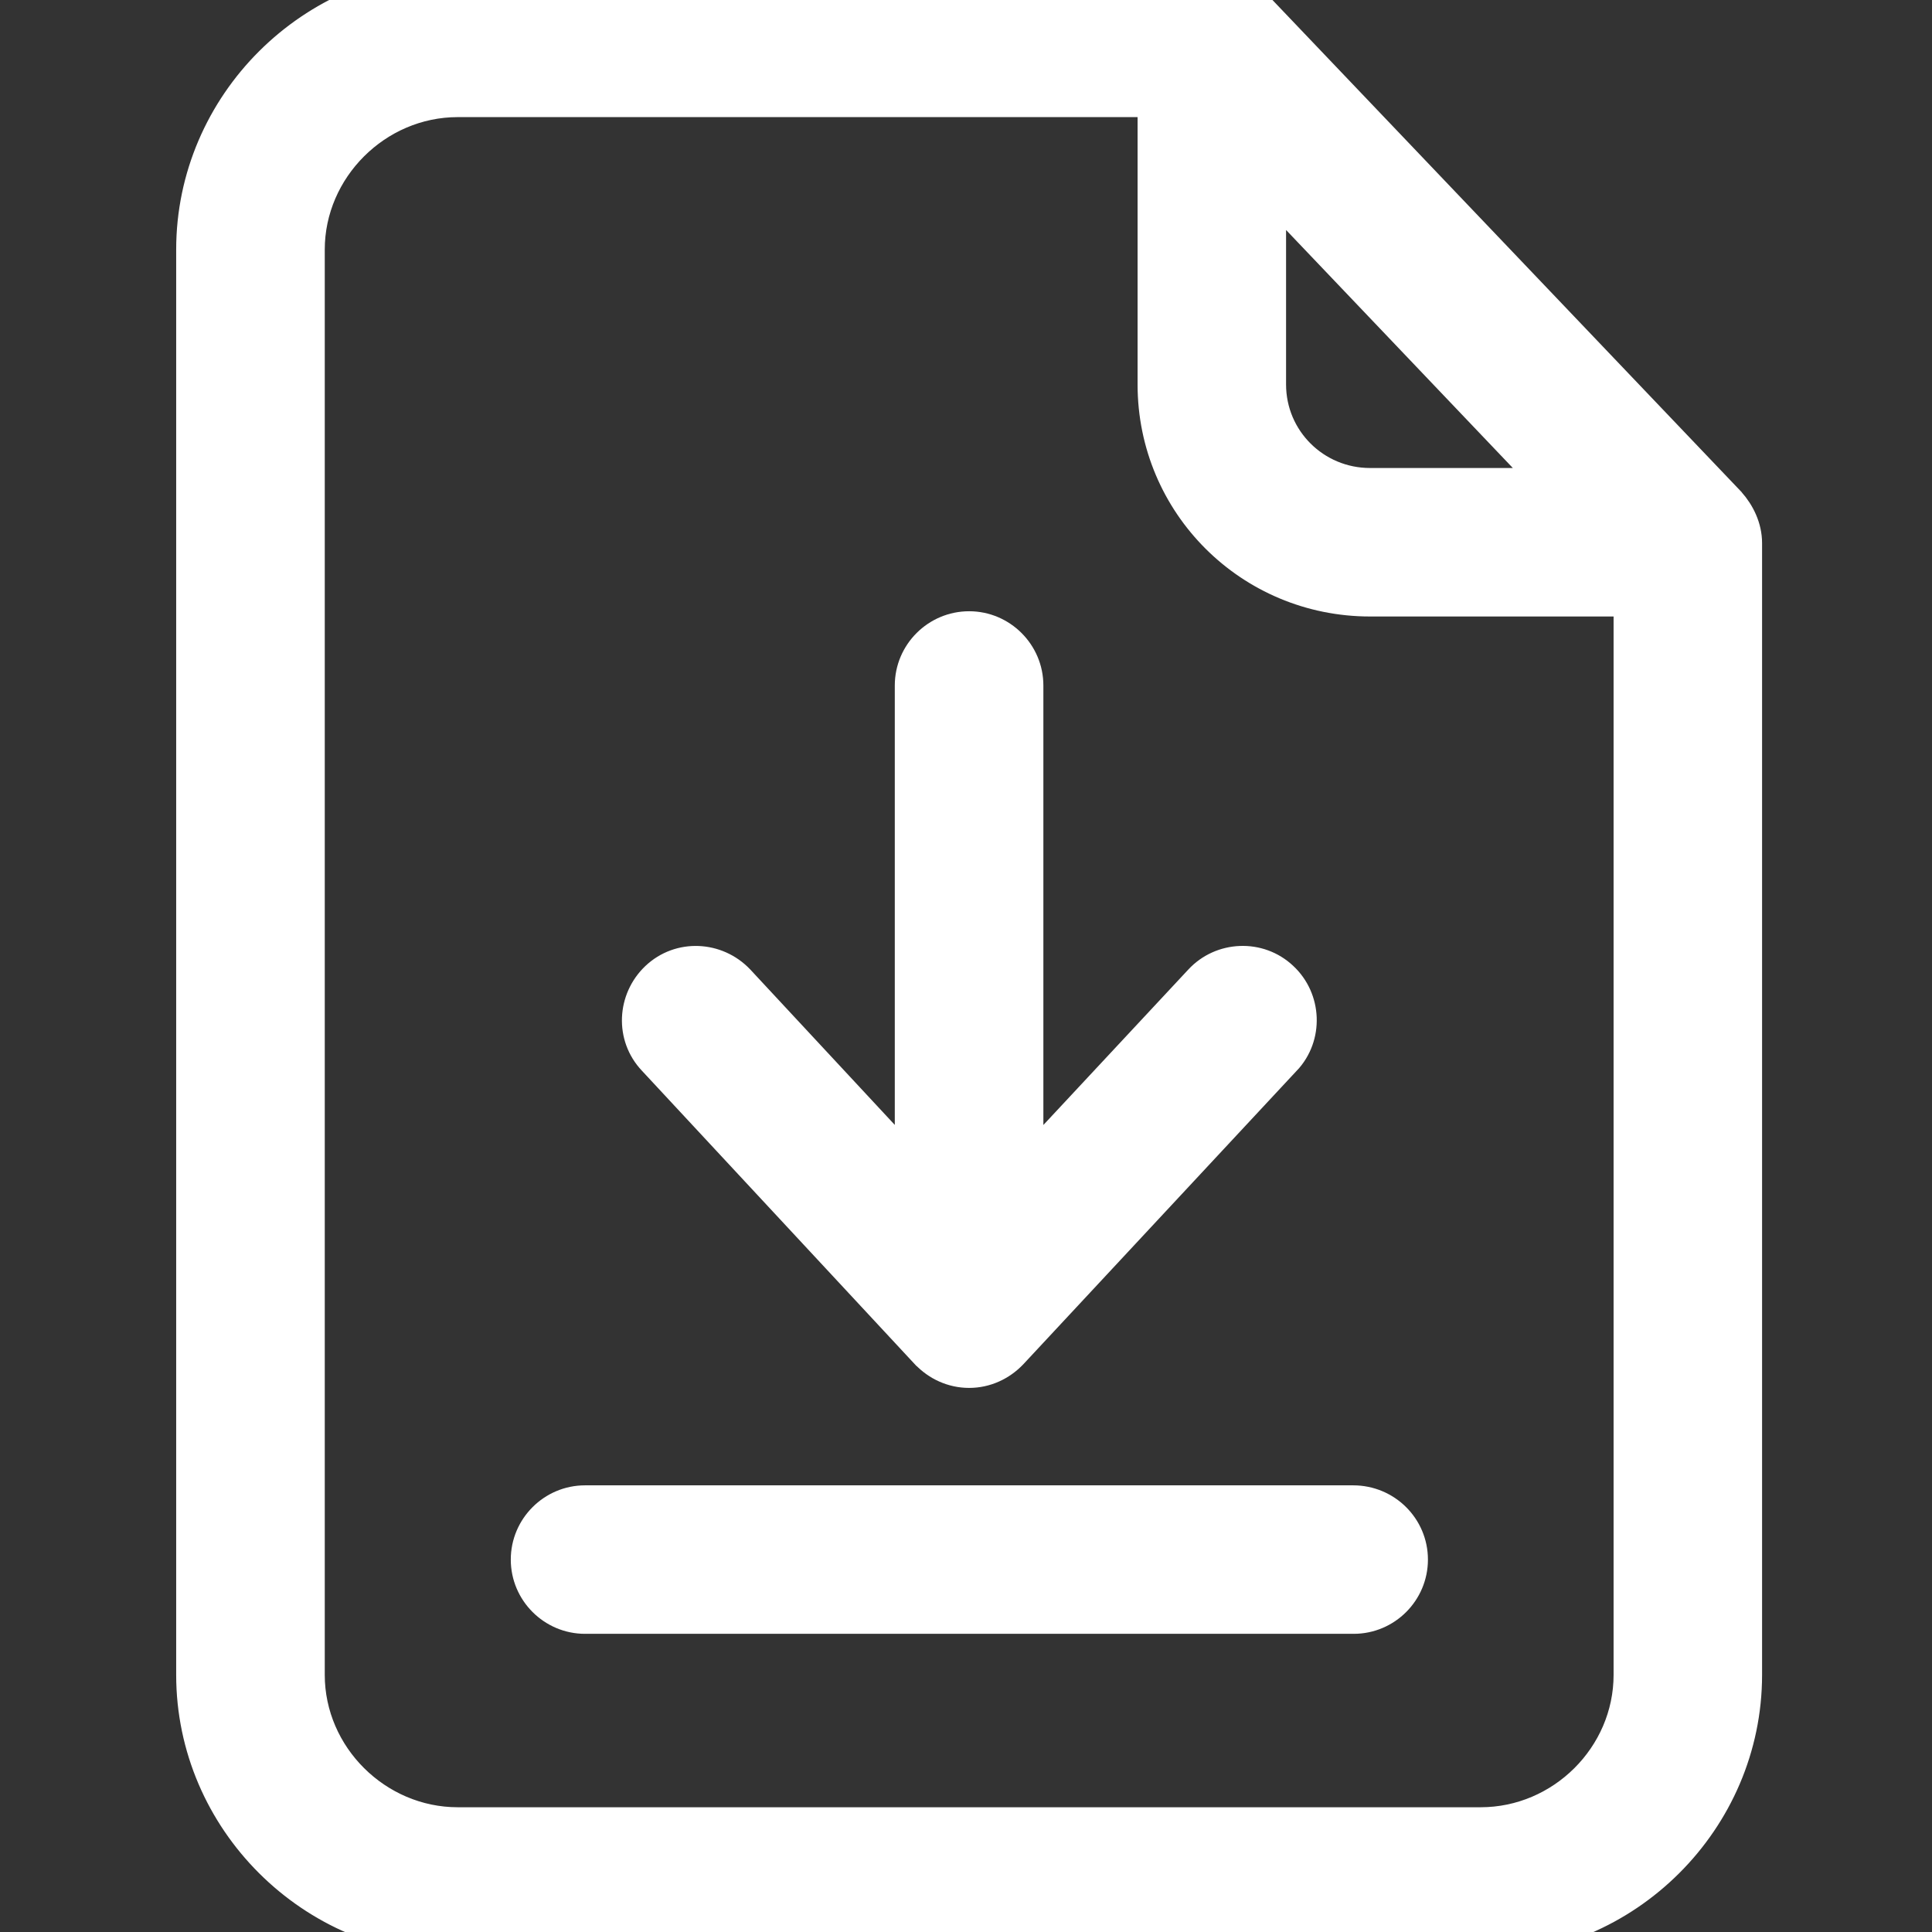 <svg width="21" height="21" viewBox="0 0 21 21" fill="none" xmlns="http://www.w3.org/2000/svg">
<rect x="0" y="0" width="21" height="21" fill="#333333" stroke="none"/>
<g clip-path="url(#clip0_1_5389)">
<path d="M18.818 5.449L18.818 5.449L18.815 5.445L13.641 0.018C13.519 -0.111 13.348 -0.191 13.167 -0.191H4.975C3.381 -0.191 2.065 1.119 2.065 2.713V18.205C2.065 19.799 3.381 21.109 4.975 21.109H16.094C17.688 21.109 19.003 19.799 19.003 18.205V5.904C19.003 5.726 18.922 5.566 18.818 5.449ZM13.829 4.179V2.125L16.794 5.237H14.892C14.304 5.237 13.829 4.765 13.829 4.179ZM16.094 19.794H4.975C4.108 19.794 3.38 19.075 3.38 18.205V2.713C3.38 1.848 4.104 1.123 4.975 1.123H12.515V4.179C12.515 5.495 13.577 6.551 14.892 6.551H17.689V18.205C17.689 19.075 16.965 19.794 16.094 19.794Z" fill="white" stroke="white" stroke-width="0.3"/>
<path d="M14.709 16.295H6.359C5.998 16.295 5.702 16.59 5.702 16.952C5.702 17.314 5.998 17.609 6.359 17.609H14.714C15.076 17.609 15.371 17.314 15.371 16.952C15.371 16.589 15.075 16.295 14.709 16.295Z" fill="white" stroke="white" stroke-width="0.3"/>
<path d="M10.053 14.726L10.053 14.726L10.055 14.727C10.177 14.856 10.348 14.936 10.534 14.936C10.72 14.936 10.89 14.856 11.013 14.727L11.013 14.727L11.014 14.726L13.985 11.536C13.985 11.536 13.986 11.536 13.986 11.536C14.236 11.271 14.216 10.851 13.954 10.608C13.689 10.358 13.269 10.378 13.026 10.641C13.026 10.641 13.026 10.641 13.026 10.641L11.191 12.609V7.451C11.191 7.089 10.895 6.794 10.534 6.794C10.172 6.794 9.876 7.089 9.876 7.451V12.609L8.046 10.641L8.046 10.641L8.045 10.64C7.798 10.38 7.384 10.357 7.118 10.609C6.858 10.856 6.835 11.27 7.087 11.536L10.053 14.726Z" fill="white" stroke="white" stroke-width="0.3"/>
</g>
<defs>
<clipPath id="clip0_1_5389">
<rect width="21" height="21" fill="white"/>
</clipPath>
</defs>
</svg>
